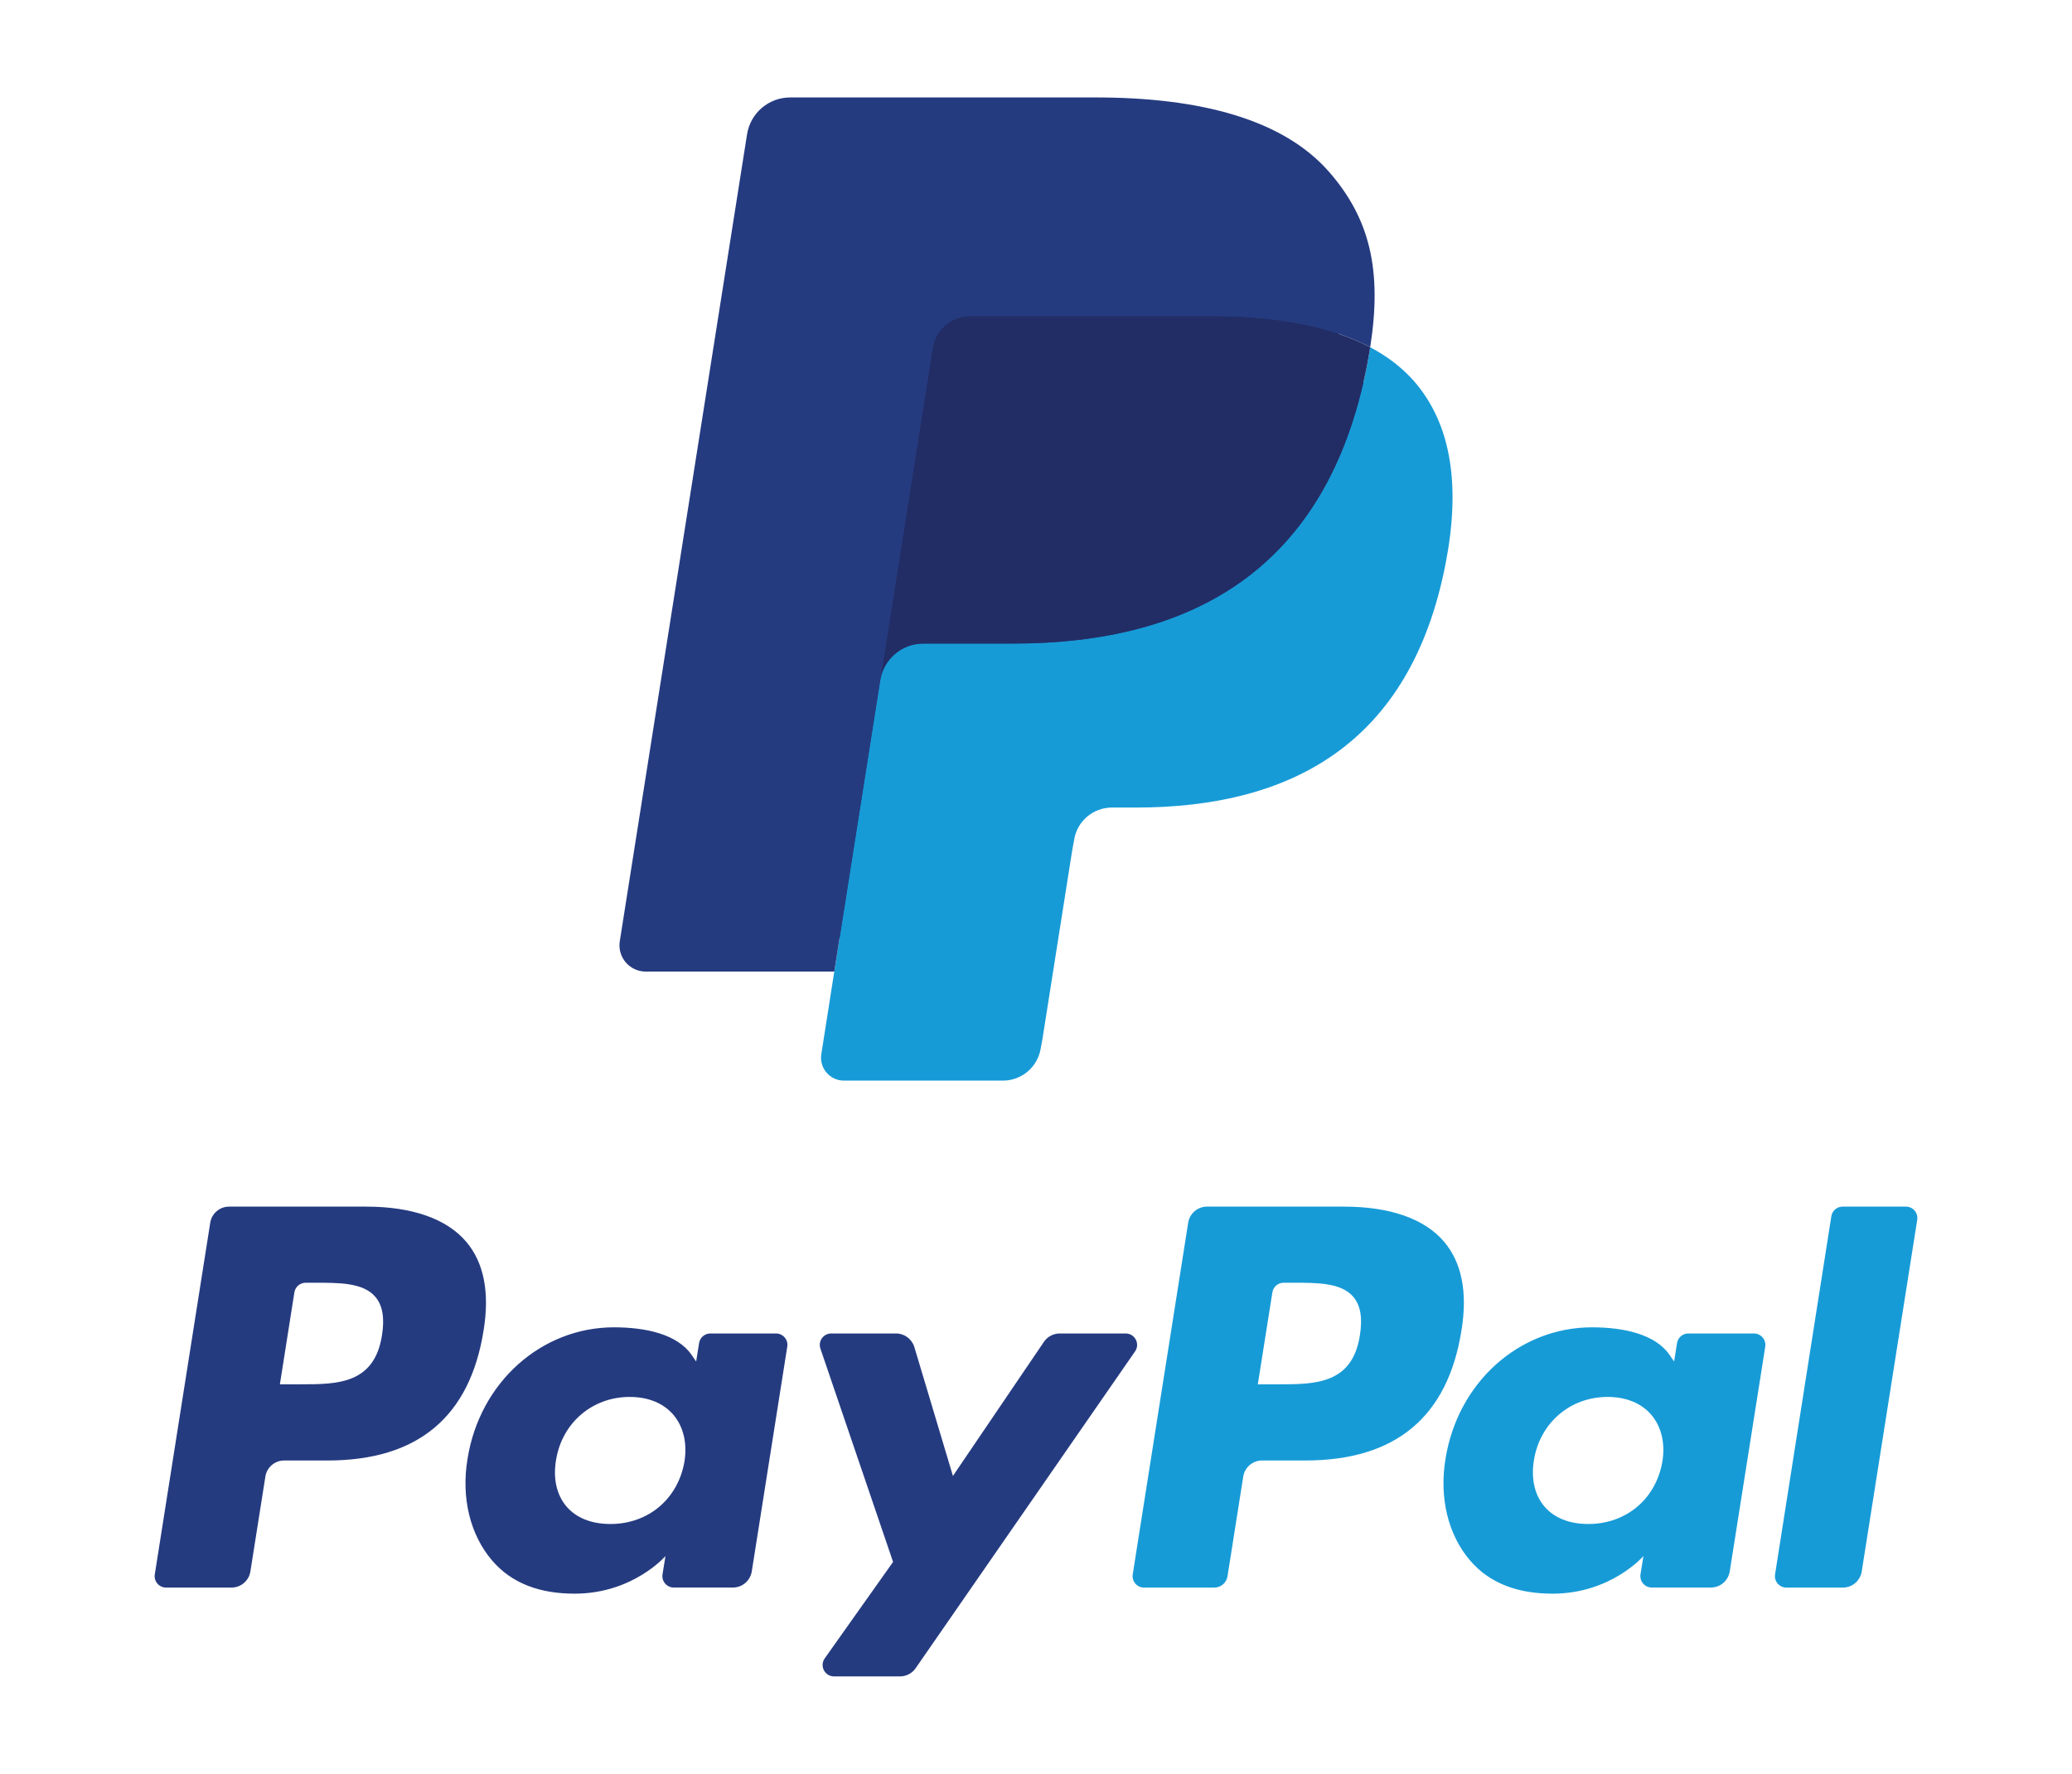 <?xml version="1.0" encoding="utf-8"?>
<!-- Generator: Adobe Illustrator 16.0.0, SVG Export Plug-In . SVG Version: 6.00 Build 0)  -->
<!DOCTYPE svg PUBLIC "-//W3C//DTD SVG 1.1//EN" "http://www.w3.org/Graphics/SVG/1.1/DTD/svg11.dtd">
<svg version="1.1" id="Layer_1" xmlns="http://www.w3.org/2000/svg" xmlns:xlink="http://www.w3.org/1999/xlink" x="0px" y="0px"
	 width="116.441px" height="99.666px" viewBox="0 0 116.441 99.666" enable-background="new 0 0 116.441 99.666"
	 xml:space="preserve">
<g>
	<g>
		<path fill="#253B80" d="M20.577,67.795h-7.704c-0.527,0-0.976,0.383-1.058,0.904L8.699,88.457
			c-0.063,0.389,0.239,0.742,0.634,0.742h3.68c0.527,0,0.976-0.385,1.058-0.904l0.842-5.332c0.08-0.52,0.53-0.904,1.057-0.904h2.438
			c5.075,0,8.004-2.455,8.771-7.322c0.344-2.129,0.014-3.803-0.984-4.973C25.1,68.477,23.156,67.795,20.577,67.795z M21.468,75.012
			c-0.423,2.766-2.534,2.766-4.577,2.766h-1.162l0.814-5.164c0.049-0.313,0.319-0.543,0.635-0.543h0.533
			c1.391,0,2.704,0,3.382,0.793C21.498,73.338,21.621,74.041,21.468,75.012z"/>
		<path fill="#253B80" d="M43.609,74.922h-3.69c-0.314,0-0.584,0.23-0.633,0.543l-0.164,1.031l-0.259-0.373
			c-0.799-1.16-2.579-1.547-4.356-1.547c-4.077,0-7.562,3.086-8.238,7.42c-0.353,2.16,0.149,4.227,1.375,5.668
			c1.124,1.324,2.732,1.877,4.648,1.877c3.283,0,5.106-2.113,5.106-2.113l-0.166,1.025c-0.062,0.393,0.241,0.744,0.635,0.744h3.322
			c0.528,0,0.975-0.385,1.059-0.906l1.994-12.627C44.306,75.275,44.004,74.922,43.609,74.922z M38.467,82.104
			c-0.356,2.107-2.029,3.523-4.163,3.523c-1.071,0-1.927-0.344-2.478-0.994c-0.546-0.648-0.752-1.568-0.579-2.594
			c0.333-2.09,2.034-3.551,4.136-3.551c1.047,0,1.898,0.348,2.46,1.004C38.405,80.156,38.628,81.082,38.467,82.104z"/>
		<path fill="#253B80" d="M63.26,74.922h-3.708c-0.353,0-0.687,0.176-0.887,0.471l-5.113,7.533l-2.168-7.24
			c-0.137-0.451-0.555-0.764-1.027-0.764h-3.643c-0.444,0-0.751,0.434-0.609,0.85l4.083,11.986l-3.84,5.418
			c-0.302,0.428,0.002,1.014,0.523,1.014h3.705c0.35,0,0.68-0.17,0.879-0.459L63.787,75.93
			C64.083,75.504,63.778,74.922,63.26,74.922z"/>
		<path fill="#179BD7" d="M75.535,67.795H67.83c-0.526,0-0.975,0.383-1.057,0.904l-3.116,19.758
			c-0.063,0.389,0.239,0.742,0.632,0.742h3.955c0.366,0,0.682-0.27,0.739-0.635l0.884-5.602c0.082-0.52,0.531-0.904,1.057-0.904
			h2.438c5.076,0,8.005-2.455,8.771-7.322c0.346-2.129,0.014-3.803-0.983-4.973C80.056,68.477,78.114,67.795,75.535,67.795z
			 M76.424,75.012c-0.419,2.766-2.531,2.766-4.576,2.766h-1.162l0.818-5.164c0.049-0.313,0.315-0.543,0.633-0.543h0.534
			c1.39,0,2.702,0,3.381,0.793C76.456,73.338,76.578,74.041,76.424,75.012z"/>
		<path fill="#179BD7" d="M98.565,74.922h-3.687c-0.316,0-0.586,0.23-0.633,0.543l-0.164,1.031l-0.258-0.373
			c-0.8-1.16-2.58-1.547-4.357-1.547c-4.077,0-7.558,3.086-8.237,7.42c-0.351,2.16,0.148,4.227,1.374,5.668
			c1.127,1.324,2.732,1.877,4.648,1.877c3.285,0,5.105-2.113,5.105-2.113l-0.164,1.025c-0.063,0.393,0.24,0.744,0.635,0.744h3.322
			c0.526,0,0.974-0.385,1.058-0.906l1.995-12.627C99.264,75.275,98.961,74.922,98.565,74.922z M93.424,82.104
			c-0.355,2.107-2.029,3.523-4.164,3.523c-1.069,0-1.928-0.344-2.477-0.994c-0.545-0.648-0.751-1.568-0.58-2.594
			c0.335-2.09,2.033-3.551,4.135-3.551c1.048,0,1.899,0.348,2.461,1.004C93.364,80.156,93.586,81.082,93.424,82.104z"/>
		<path fill="#179BD7" d="M102.916,68.338l-3.162,20.119c-0.062,0.389,0.239,0.742,0.633,0.742h3.18
			c0.528,0,0.976-0.385,1.057-0.904l3.119-19.758c0.062-0.391-0.239-0.742-0.632-0.742h-3.561
			C103.235,67.795,102.965,68.025,102.916,68.338z"/>
	</g>
	<g>
		<path fill="#253B80" d="M48.111,58.844l0.958-6.082l-2.132-0.051H36.753L43.83,7.84c0.023-0.135,0.095-0.26,0.199-0.35
			c0.104-0.092,0.236-0.141,0.377-0.141h17.17c5.699,0,9.633,1.188,11.688,3.529c0.964,1.098,1.577,2.244,1.873,3.508
			c0.311,1.324,0.317,2.908,0.013,4.84l-0.024,0.141v1.238l0.964,0.545c0.812,0.43,1.458,0.922,1.951,1.486
			c0.822,0.939,1.354,2.133,1.58,3.547c0.232,1.455,0.157,3.188-0.226,5.148c-0.438,2.254-1.147,4.219-2.108,5.828
			c-0.88,1.479-2.007,2.707-3.34,3.66c-1.272,0.902-2.788,1.59-4.5,2.029c-1.656,0.432-3.549,0.648-5.622,0.648h-1.336
			c-0.955,0-1.885,0.346-2.614,0.963c-0.729,0.629-1.212,1.49-1.36,2.432l-0.103,0.547l-1.69,10.717l-0.077,0.393
			c-0.02,0.127-0.055,0.188-0.105,0.23c-0.046,0.039-0.11,0.064-0.176,0.064H48.111z"/>
		<path fill="#179BD7" d="M77.001,19.51L77.001,19.51L77.001,19.51c-0.052,0.328-0.109,0.664-0.175,1.008
			c-2.266,11.625-10.014,15.641-19.905,15.641h-5.037c-1.21,0-2.231,0.879-2.419,2.074l0,0l0,0l-2.58,16.355l-0.729,4.637
			c-0.124,0.783,0.48,1.49,1.272,1.49h8.934c1.059,0,1.956-0.768,2.124-1.811l0.086-0.453l1.684-10.678l0.108-0.586
			c0.163-1.047,1.065-1.814,2.124-1.814h1.336c8.655,0,15.432-3.516,17.412-13.686c0.829-4.25,0.4-7.797-1.789-10.291
			C78.783,20.645,77.963,20.02,77.001,19.51z"/>
		<path fill="#222D65" d="M74.633,18.564c-0.347-0.1-0.703-0.191-1.069-0.273c-0.368-0.08-0.744-0.15-1.134-0.215
			c-1.358-0.219-2.846-0.324-4.44-0.324H54.533c-0.333,0-0.648,0.076-0.931,0.213c-0.62,0.297-1.081,0.885-1.193,1.604
			l-2.862,18.135l-0.082,0.529c0.188-1.195,1.209-2.074,2.419-2.074h5.037c9.892,0,17.64-4.018,19.905-15.641
			c0.065-0.344,0.123-0.68,0.175-1.008c-0.573-0.303-1.192-0.563-1.86-0.785C74.977,18.67,74.805,18.617,74.633,18.564z"/>
		<path fill="#253B80" d="M52.409,19.568c0.112-0.719,0.573-1.307,1.193-1.604c0.284-0.135,0.598-0.209,0.931-0.209h13.456
			c1.595,0,3.082,0.104,4.44,0.322c0.39,0.063,0.766,0.135,1.134,0.215c0.366,0.082,0.723,0.174,1.069,0.275
			c0.172,0.051,0.344,0.104,0.51,0.156c0.666,0.223,1.288,0.484,1.86,0.785c0.674-4.297-0.005-7.221-2.327-9.869
			c-2.563-2.916-7.184-4.164-13.099-4.164H44.408c-1.209,0-2.238,0.877-2.426,2.072L34.83,52.885
			c-0.14,0.896,0.551,1.703,1.454,1.703h10.601l2.662-16.885L52.409,19.568z"/>
	</g>
</g>
</svg>
